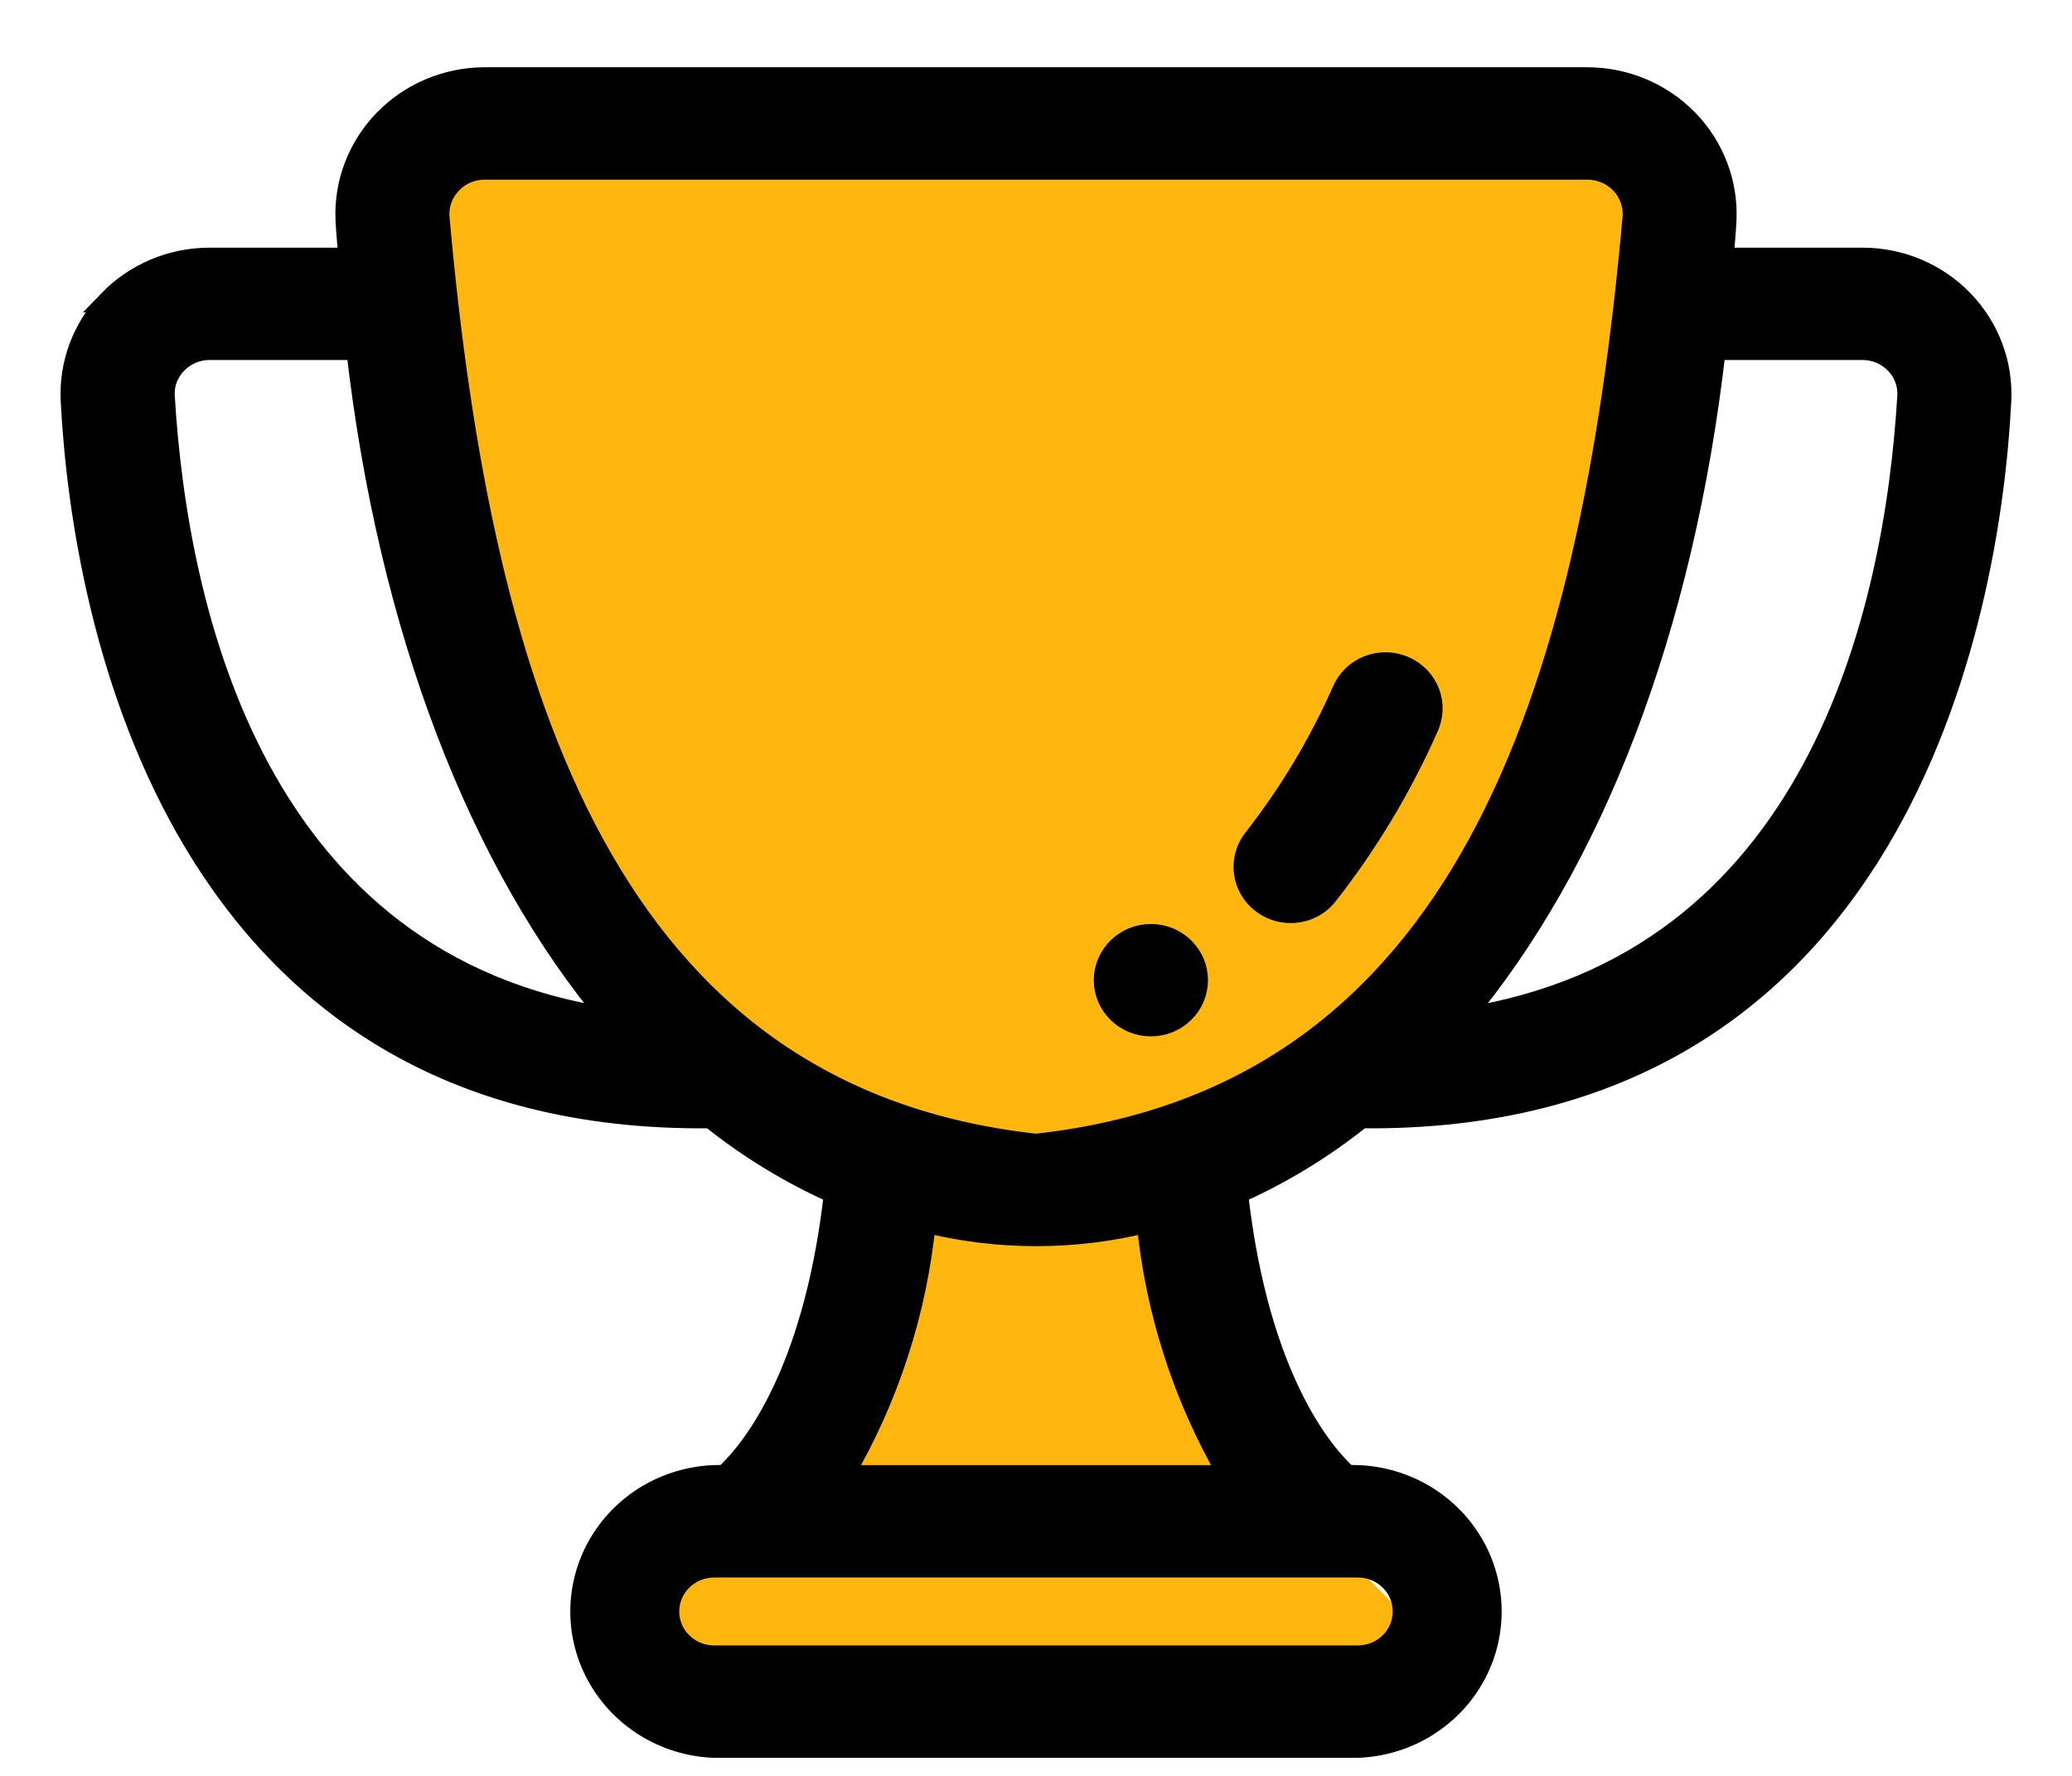 <svg width="28" height="24" viewBox="0 0 28 24" fill="none" xmlns="http://www.w3.org/2000/svg">
<g style="mix-blend-mode:multiply">
<path d="M22.713 2.059H5.713C5.713 6.726 7.367 16.059 13.984 16.059C20.6 16.059 22.56 6.726 22.713 2.059Z" fill="#FFB710"/>
</g>
<g style="mix-blend-mode:multiply">
<path d="M10.713 19.059L11.713 16.059H15.213L16.213 19.059L19.213 22.059L15.713 23.559H10.213L7.713 22.059L10.713 19.059Z" fill="#FFB710"/>
</g>
<path d="M17.44 12.325C17.631 12.325 17.811 12.24 17.929 12.092C18.473 11.398 18.928 10.641 19.284 9.838C19.356 9.689 19.365 9.519 19.307 9.364C19.249 9.21 19.13 9.085 18.976 9.018C18.823 8.951 18.649 8.947 18.493 9.008C18.337 9.069 18.213 9.19 18.149 9.342C17.835 10.053 17.433 10.723 16.952 11.339C16.806 11.522 16.778 11.771 16.882 11.981C16.986 12.191 17.203 12.324 17.44 12.325L17.44 12.325Z" fill="black" stroke="black" stroke-width="0.3"/>
<path d="M16.174 13.247C16.174 13.583 15.896 13.856 15.553 13.856C15.21 13.856 14.931 13.583 14.931 13.247C14.931 12.91 15.21 12.637 15.553 12.637C15.896 12.637 16.174 12.91 16.174 13.247Z" fill="black" stroke="black" stroke-width="0.3"/>
<path d="M1.475 4.071C1.124 4.436 0.942 4.926 0.971 5.427C1.123 8.372 2.4 15.183 9.607 15.098C10.119 15.509 10.683 15.853 11.285 16.121C10.998 18.67 10.096 19.679 9.794 19.95C9.128 19.925 8.499 20.25 8.144 20.803C7.789 21.356 7.761 22.053 8.072 22.631C8.383 23.209 8.984 23.581 9.65 23.606H18.349C19.015 23.581 19.617 23.209 19.928 22.631C20.238 22.053 20.211 21.356 19.856 20.803C19.501 20.25 18.872 19.925 18.206 19.95C17.902 19.679 17 18.67 16.715 16.121C17.317 15.853 17.881 15.509 18.393 15.098C25.6 15.182 26.879 8.371 27.029 5.427C27.057 4.925 26.874 4.433 26.521 4.068C26.168 3.702 25.678 3.496 25.165 3.497H23.277C23.289 3.322 23.308 3.152 23.316 2.974C23.339 2.475 23.153 1.988 22.801 1.626C22.449 1.265 21.962 1.06 21.452 1.059H6.548C6.039 1.06 5.551 1.265 5.2 1.626C4.848 1.988 4.661 2.475 4.684 2.974C4.692 3.152 4.712 3.322 4.723 3.497H2.832C2.318 3.497 1.827 3.705 1.474 4.071H1.475ZM18.349 21.169C18.692 21.169 18.971 21.442 18.971 21.778C18.971 22.115 18.692 22.387 18.349 22.387H9.651C9.308 22.387 9.029 22.115 9.029 21.778C9.029 21.442 9.308 21.169 9.651 21.169H18.349ZM11.379 19.95C11.998 18.894 12.379 17.72 12.497 16.506C13.486 16.753 14.521 16.753 15.509 16.506C15.625 17.719 16.004 18.893 16.622 19.95H11.379ZM23.172 4.715H25.168C25.34 4.715 25.504 4.784 25.622 4.907C25.739 5.027 25.799 5.19 25.789 5.356C25.613 8.312 24.536 13.054 19.739 13.774C21.512 11.662 22.74 8.512 23.172 4.715L23.172 4.715ZM6.098 2.468C6.215 2.346 6.378 2.278 6.549 2.278H21.451C21.622 2.278 21.786 2.346 21.904 2.467C22.023 2.588 22.085 2.752 22.078 2.919C21.499 9.444 19.774 14.837 14 15.472C8.229 14.837 6.503 9.444 5.923 2.919C5.916 2.752 5.979 2.588 6.098 2.468H6.098ZM4.828 4.715C5.263 8.512 6.489 11.662 8.262 13.774C3.465 13.054 2.388 8.312 2.212 5.356V5.356C2.201 5.19 2.262 5.028 2.379 4.908C2.497 4.784 2.661 4.715 2.833 4.715L4.828 4.715Z" fill="black" stroke="black" stroke-width="0.3"/>
</svg>
